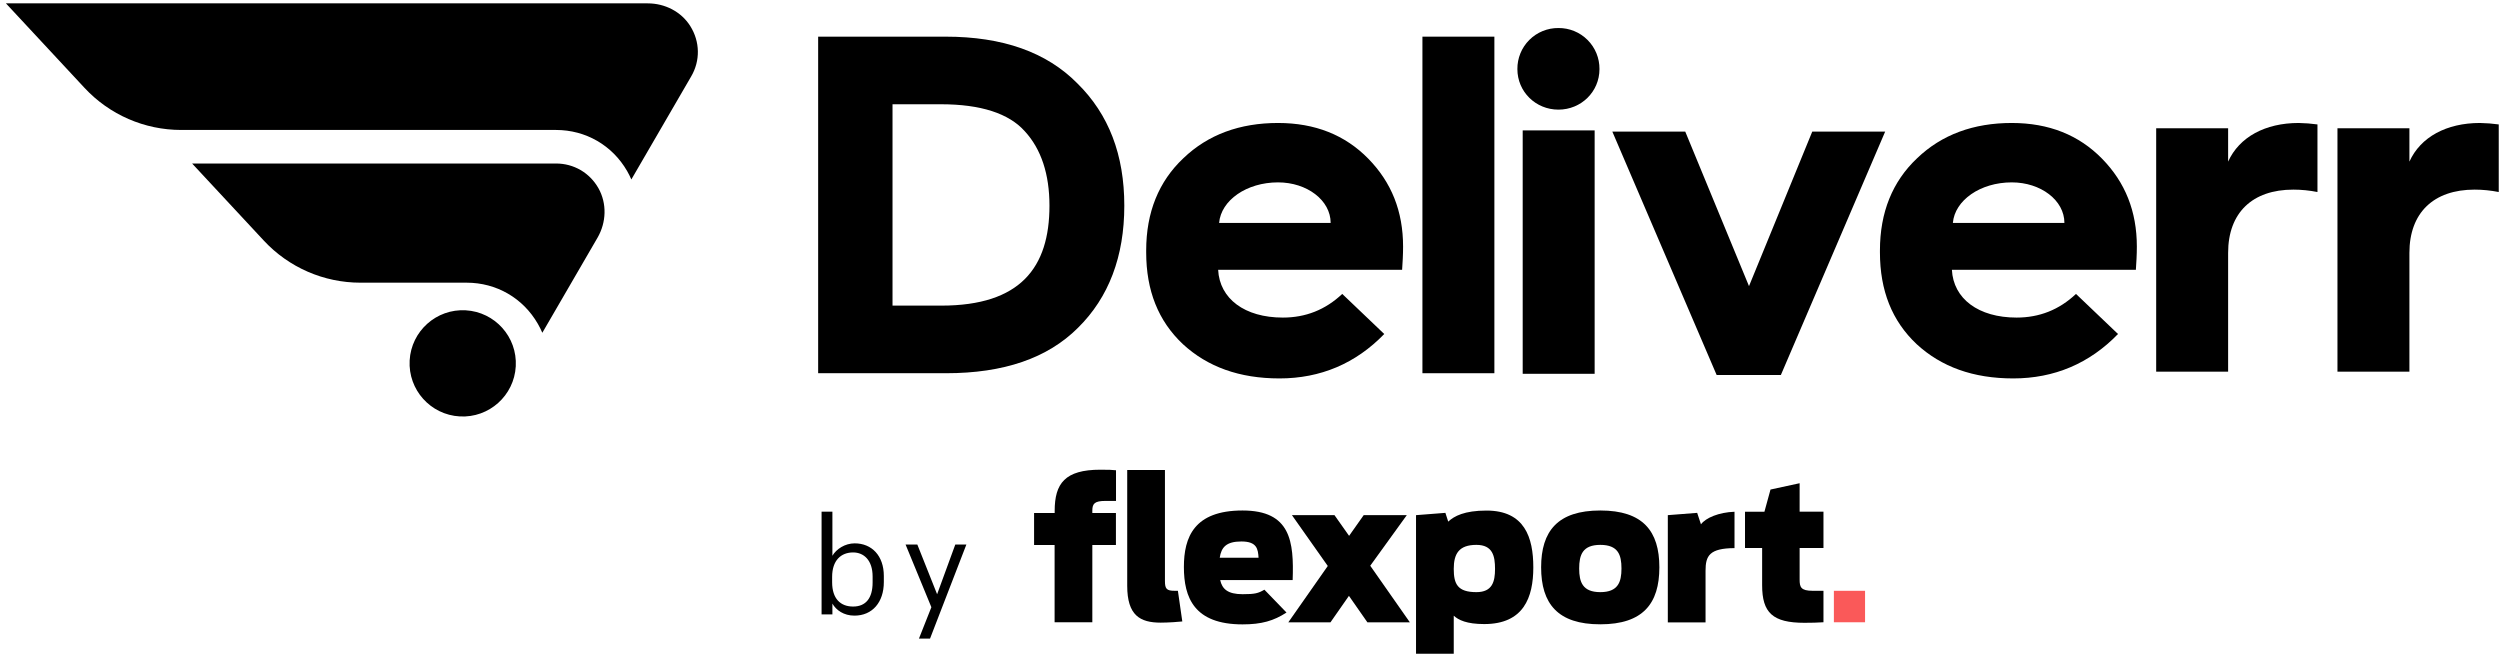 <svg viewBox="0 0 394 103" fill="none" xmlns="http://www.w3.org/2000/svg">
<path fill-rule="evenodd" clip-rule="evenodd" d="M128.941 5.777V58.82H149.109C158.165 58.82 165.09 56.461 169.885 51.667C174.755 46.872 177.191 40.404 177.191 32.413C177.191 24.422 174.755 18.029 169.809 13.159C164.938 8.212 158.013 5.777 149.033 5.777H128.941ZM148.348 48.166H140.661V16.431H148.272C154.588 16.431 159.002 17.877 161.514 20.693C164.101 23.509 165.395 27.466 165.395 32.413C165.395 42.154 160.829 48.166 148.348 48.166Z" fill="black"/>
<path fill-rule="evenodd" clip-rule="evenodd" d="M186.499 24.937C182.618 28.59 180.639 33.461 180.639 39.473V39.777C180.639 45.789 182.542 50.584 186.423 54.237C190.304 57.813 195.327 59.64 201.644 59.64C208.113 59.64 213.668 57.281 218.158 52.639L211.537 46.322C208.874 48.834 205.754 50.051 202.177 50.051C196.164 50.051 192.207 47.083 191.979 42.517H220.974C221.05 41.375 221.126 40.158 221.126 38.864C221.126 33.308 219.3 28.742 215.647 25.013C211.994 21.284 207.276 19.381 201.416 19.381C195.403 19.381 190.381 21.208 186.499 24.937ZM201.416 28.742C205.982 28.742 209.711 31.558 209.711 35.135H192.131C192.435 31.558 196.469 28.742 201.416 28.742Z" fill="black"/>
<path d="M224.175 58.82V5.777H235.514V58.82H224.175Z" fill="black"/>
<path fill-rule="evenodd" clip-rule="evenodd" d="M250.198 6.296C248.982 5.08 247.329 4.403 245.609 4.417C243.888 4.403 242.235 5.08 241.018 6.296C239.802 7.512 239.125 9.166 239.14 10.886C239.14 14.463 242.032 17.279 245.609 17.279C249.185 17.279 252.077 14.463 252.077 10.886C252.092 9.166 251.415 7.512 250.198 6.296ZM239.977 20.551V58.907H251.316V20.551H239.977Z" fill="black"/>
<path d="M270.543 59.098L254.104 20.742H265.596L275.642 45.095L285.611 20.742H297.102L280.665 59.098H270.543Z" fill="black"/>
<path fill-rule="evenodd" clip-rule="evenodd" d="M302.138 24.937C298.258 28.59 296.278 33.461 296.278 39.473V39.777C296.278 45.789 298.18 50.584 302.063 54.237C305.944 57.813 310.966 59.64 317.282 59.64C323.751 59.64 329.309 57.281 333.798 52.639L327.176 46.322C324.512 48.834 321.393 50.051 317.815 50.051C311.804 50.051 307.846 47.083 307.619 42.517H336.614C336.689 41.375 336.767 40.158 336.767 38.864C336.767 33.308 334.939 28.742 331.287 25.013C327.634 21.284 322.915 19.381 317.054 19.381C311.043 19.381 306.019 21.208 302.138 24.937ZM317.054 28.742C321.621 28.742 325.351 31.558 325.351 35.135H307.771C308.074 31.558 312.107 28.742 317.054 28.742Z" fill="black"/>
<path d="M339.814 58.575V20.218H351.152V25.47C352.905 21.588 357.013 19.381 362.265 19.381C363.257 19.398 364.249 19.475 365.232 19.61V30.264C363.979 30.013 362.704 29.886 361.427 29.884C354.957 29.884 351.152 33.537 351.152 39.853V58.575H339.814Z" fill="black"/>
<path d="M368.384 58.575V20.218H379.723V25.47C381.473 21.588 385.583 19.381 390.833 19.381C391.828 19.398 392.819 19.475 393.802 19.61V30.264C392.55 30.013 391.275 29.886 389.997 29.884C383.528 29.884 379.723 33.537 379.723 39.853V58.575H368.384Z" fill="black"/>
<path fill-rule="evenodd" clip-rule="evenodd" d="M108.791 4.114C107.362 1.829 104.779 0.53 102.082 0.53H0.934L13.321 13.849C17.256 18.082 22.773 20.482 28.55 20.482H87.625C92.309 20.482 96.504 22.904 98.842 26.969C99.087 27.397 99.308 27.84 99.499 28.284L108.929 12.046C110.38 9.57 110.335 6.575 108.791 4.114ZM87.632 25.769H30.277L41.578 37.919C45.513 42.152 51.031 44.551 56.807 44.551H73.549C78.234 44.551 82.429 46.974 84.767 51.039C85.034 51.497 85.264 51.971 85.47 52.445L94.166 37.468C95.564 35.061 95.679 32.066 94.303 29.643C92.92 27.221 90.421 25.769 87.632 25.769ZM73.386 48.903C78.004 49.159 81.541 53.11 81.285 57.729C81.029 62.347 77.078 65.884 72.46 65.628C67.841 65.372 64.305 61.421 64.561 56.802C64.816 52.184 68.768 48.648 73.386 48.903Z" fill="black"/>
<path d="M129.481 80.642H131.186V87.59C131.797 86.538 133.165 85.632 134.702 85.632C137.376 85.632 139.292 87.569 139.292 90.77V91.738C139.292 94.917 137.482 97.023 134.66 97.023C132.976 97.023 131.776 96.159 131.186 95.128V96.833H129.481V80.642ZM131.144 91.759C131.144 94.37 132.471 95.591 134.45 95.591C136.45 95.591 137.524 94.265 137.524 91.801V90.854C137.524 88.306 136.155 87.064 134.45 87.064C132.555 87.064 131.144 88.306 131.144 90.917V91.759ZM144.573 85.822L147.689 93.654L150.553 85.822H152.3L146.573 100.644H144.826L146.784 95.696L142.72 85.822H144.573Z" fill="black"/>
<g clip-path="url(#clip0_3329_12878)">
<path d="M177.649 92.324V74.075H183.595V91.577C183.595 92.81 183.869 93.109 185.126 93.109H185.636L186.332 97.942C185.884 98.005 184.043 98.129 182.936 98.129C179.665 98.129 177.649 96.983 177.649 92.324Z" fill="black"/>
<path d="M223.165 81.188L227.793 80.826L228.24 82.209C229.173 81.337 230.79 80.465 234.273 80.465C240.282 80.465 241.65 84.701 241.65 89.422C241.65 94.168 240.12 98.353 233.913 98.353C231.151 98.353 229.857 97.718 229.111 97.033V103.025H223.165V81.188ZM235.617 89.659C235.617 87.641 235.256 85.872 232.681 85.872C229.92 85.872 229.111 87.279 229.111 89.659C229.111 92.038 229.708 93.321 232.681 93.321C235.194 93.321 235.617 91.664 235.617 89.659Z" fill="black"/>
<path d="M262.848 81.188L267.475 80.826L268.072 82.633C268.819 81.611 270.896 80.739 273.359 80.652V86.382C269.403 86.407 268.794 87.591 268.794 89.945V98.092H262.848V81.188Z" fill="black"/>
<path d="M275.013 80.652H278.073L279.031 77.152L283.621 76.155V80.64H287.378V86.37H283.621V91.34C283.621 92.511 283.807 93.109 285.661 93.109H287.378V98.067C286.482 98.129 285.487 98.154 284.38 98.154C279.367 98.154 277.712 96.56 277.712 92.237V86.37H275.013V80.652Z" fill="black"/>
<path d="M293.97 93.109H289.02V98.067H293.97V93.109Z" fill="#FA5959"/>
<path d="M162.971 80.851H166.217V80.515C166.217 76.192 167.835 74.025 173.42 74.025C174.888 74.025 175.161 74.05 175.883 74.112V78.945H174.216C172.512 78.945 172.151 79.369 172.151 80.478V80.851H175.87V85.897H172.151V98.067H166.205V85.897H162.971V80.851Z" fill="black"/>
<path d="M199.269 92.935C198.287 93.508 197.777 93.645 195.824 93.645C193.497 93.645 192.602 92.823 192.303 91.415H203.723C203.934 85.348 203.424 80.453 195.824 80.453C188.186 80.453 186.581 84.663 186.581 89.359C186.581 94.168 188.186 98.403 195.824 98.403C198.834 98.403 200.737 97.843 202.752 96.535L199.269 92.935ZM195.637 85.336C198.088 85.336 198.262 86.507 198.349 87.902H192.229C192.477 86.258 193.249 85.336 195.637 85.336Z" fill="black"/>
<path d="M215.502 98.079L212.592 93.906L209.681 98.079H203.038L209.258 89.198L203.61 81.188H210.315L212.616 84.451L214.918 81.188H221.71L215.95 89.16L222.195 98.079H215.502Z" fill="black"/>
<path d="M242.882 89.409C242.882 83.704 245.494 80.453 252.211 80.453C258.929 80.453 261.516 83.704 261.516 89.409C261.516 95.115 258.941 98.391 252.211 98.391C245.494 98.403 242.882 95.127 242.882 89.409ZM255.545 89.596C255.545 87.429 255.01 85.872 252.211 85.872C249.425 85.872 248.878 87.429 248.878 89.596C248.878 91.726 249.413 93.321 252.211 93.321C255.01 93.321 255.545 91.726 255.545 89.596Z" fill="black"/>
</g>
<defs>
<clipPath id="clip0_3329_12878">
<rect width="131" height="29" fill="black" transform="translate(162.934 74)"/>
</clipPath>
</defs>
</svg>
